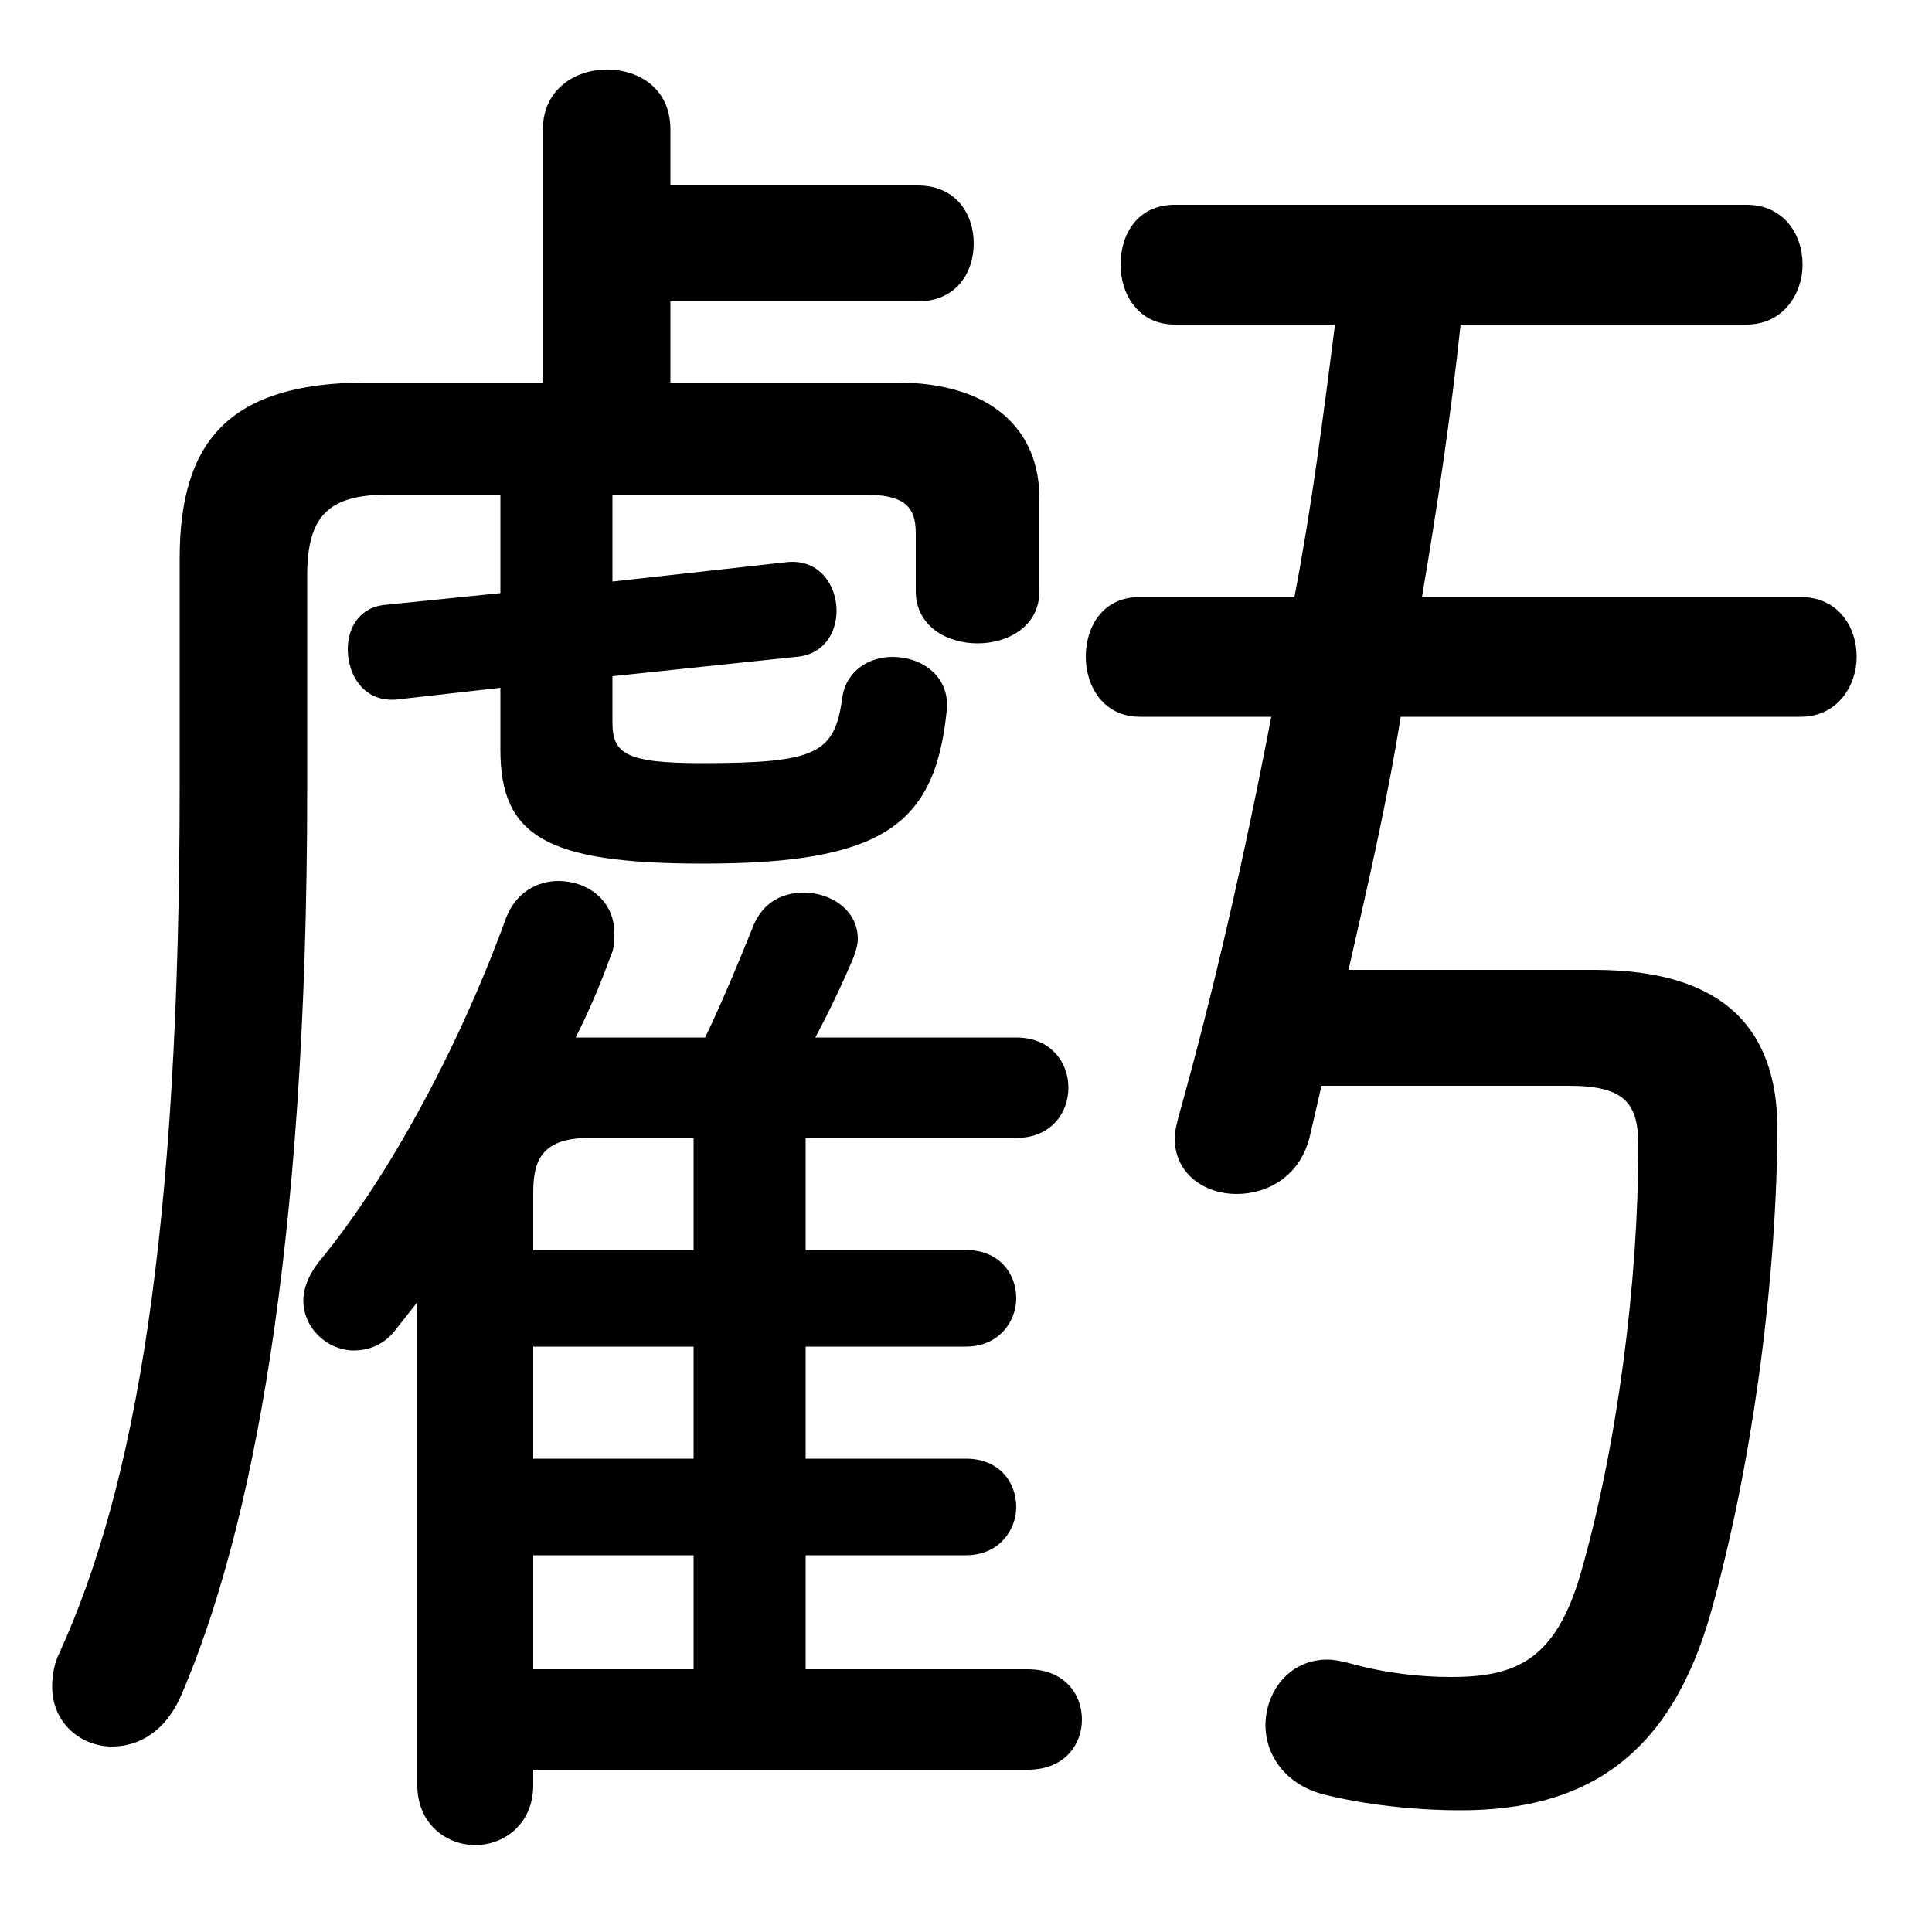 <svg xmlns="http://www.w3.org/2000/svg" viewBox="0 -44.0 50.0 50.0">
    <rect x="0" y="-44.0" width="50.0" height="50.0" fill="#808080" stroke="none"/>
    <g transform="scale(1, -1)">
        <!-- ボディの枠 -->
        <rect x="0" y="-6.0" width="50.0" height="50.0"
            stroke="white" fill="white"/>
        <!-- グリフ座標系の原点 -->
        <circle cx="0" cy="0" r="5" fill="white"/>
        <!-- グリフのアウトライン -->
        <g style="fill:black;stroke:#000000;stroke-width:0;stroke-linecap:round;stroke-linejoin:round;">
        <path d="M 13.8 -1.8 L 26.6 -1.8 C 27.55 -1.8 28.0 -1.15 28.0 -0.5 C 28.0 0.15 27.55 0.8 26.6 0.8 L 20.85 0.8 L 20.85 3.75 L 25.0 3.75 C 25.85 3.75 26.3 4.4 26.3 5.0 C 26.3 5.65 25.85 6.25 25.0 6.25 L 20.85 6.25 L 20.85 9.15 L 25.0 9.15 C 25.85 9.15 26.3 9.8 26.3 10.4 C 26.3 11.05 25.85 11.65 25.0 11.65 L 20.85 11.65 L 20.85 14.55 L 26.3 14.55 C 27.2 14.55 27.65 15.2 27.65 15.85 C 27.65 16.5 27.2 17.15 26.3 17.15 L 21.1 17.15 C 21.5 17.9 21.85 18.65 22.1 19.25 C 22.15 19.4 22.2 19.55 22.2 19.7 C 22.2 20.45 21.5 20.9 20.8 20.9 C 20.25 20.9 19.75 20.65 19.5 20.05 C 19.1 19.05 18.7 18.1 18.25 17.15 L 15.2 17.15 L 14.9 17.15 C 15.25 17.85 15.55 18.55 15.8 19.25 C 15.9 19.45 15.9 19.65 15.9 19.85 C 15.9 20.7 15.2 21.2 14.45 21.2 C 13.9 21.2 13.35 20.9 13.1 20.25 C 11.9 16.95 10.1 13.6 8.3 11.4 C 8.0 11.05 7.85 10.65 7.85 10.35 C 7.85 9.6 8.5 9.05 9.15 9.05 C 9.55 9.05 9.95 9.2 10.25 9.6 C 10.45 9.85 10.6 10.05 10.8 10.3 L 10.8 -2.2 C 10.8 -3.2 11.55 -3.75 12.3 -3.75 C 13.05 -3.75 13.8 -3.2 13.8 -2.2 Z M 13.8 11.65 L 13.8 13.15 C 13.8 14.0 14.05 14.55 15.25 14.55 L 17.95 14.55 L 17.95 11.65 Z M 13.8 9.15 L 17.95 9.15 L 17.95 6.25 L 13.8 6.25 Z M 13.8 3.75 L 17.95 3.75 L 17.95 0.8 L 13.8 0.8 Z M 12.95 28.65 L 10.0 28.35 C 9.3 28.3 9.0 27.75 9.0 27.2 C 9.0 26.5 9.45 25.8 10.3 25.9 L 12.95 26.2 L 12.95 24.6 C 12.95 22.35 14.15 21.65 18.2 21.65 C 22.85 21.65 24.2 22.65 24.5 25.6 C 24.6 26.5 23.85 27.0 23.1 27.0 C 22.5 27.0 21.9 26.65 21.8 25.95 C 21.6 24.5 21.15 24.25 18.15 24.25 C 16.2 24.25 15.85 24.5 15.85 25.3 L 15.85 26.5 L 20.6 27.0 C 21.3 27.05 21.65 27.6 21.65 28.2 C 21.65 28.85 21.2 29.55 20.35 29.45 L 15.85 28.95 L 15.85 31.2 L 22.35 31.2 C 23.4 31.2 23.7 30.9 23.7 30.2 L 23.7 28.7 C 23.7 27.8 24.5 27.35 25.3 27.35 C 26.1 27.35 26.9 27.8 26.9 28.7 L 26.9 31.1 C 26.9 32.85 25.7 34.1 23.2 34.1 L 17.35 34.1 L 17.35 36.2 L 23.75 36.2 C 24.75 36.2 25.2 36.95 25.2 37.7 C 25.2 38.45 24.75 39.2 23.75 39.2 L 17.35 39.2 L 17.35 40.65 C 17.35 41.7 16.55 42.2 15.7 42.2 C 14.9 42.2 14.05 41.7 14.05 40.65 L 14.05 34.1 L 9.5 34.1 C 5.95 34.1 4.65 32.6 4.65 29.55 L 4.65 23.7 C 4.65 12.05 3.5 5.55 1.55 1.25 C 1.4 0.95 1.35 0.65 1.35 0.35 C 1.35 -0.6 2.1 -1.2 2.9 -1.2 C 3.6 -1.2 4.3 -0.8 4.7 0.15 C 6.5 4.35 7.95 11.6 7.95 23.55 L 7.95 29.1 C 7.95 30.65 8.5 31.2 10.05 31.2 L 12.95 31.2 Z M 40.6 15.9 C 42.05 15.9 42.4 15.45 42.4 14.35 C 42.4 10.8 41.85 6.55 40.9 3.25 C 40.25 1.05 39.25 0.6 37.55 0.6 C 36.75 0.6 35.85 0.7 34.95 0.95 C 34.75 1.0 34.55 1.05 34.35 1.05 C 33.35 1.05 32.75 0.2 32.75 -0.65 C 32.75 -1.4 33.25 -2.2 34.3 -2.45 C 35.3 -2.7 36.6 -2.85 37.8 -2.85 C 41.05 -2.85 43.25 -1.45 44.3 2.35 C 45.3 5.95 45.95 10.5 46.0 14.6 C 46.05 17.1 44.9 18.9 41.25 18.9 L 34.9 18.9 C 35.4 21.1 35.9 23.25 36.25 25.45 L 46.6 25.45 C 47.55 25.45 48.05 26.25 48.05 27.0 C 48.05 27.8 47.55 28.55 46.6 28.55 L 36.8 28.55 C 37.2 30.9 37.55 33.25 37.8 35.6 L 45.2 35.6 C 46.15 35.6 46.65 36.4 46.65 37.15 C 46.65 37.95 46.15 38.7 45.2 38.7 L 30.4 38.7 C 29.45 38.7 29.0 37.95 29.0 37.15 C 29.0 36.4 29.45 35.6 30.4 35.6 L 34.55 35.6 C 34.25 33.25 33.95 30.9 33.5 28.55 L 29.5 28.55 C 28.55 28.55 28.1 27.8 28.1 27.0 C 28.1 26.25 28.55 25.45 29.5 25.45 L 32.9 25.45 C 32.2 21.8 31.4 18.3 30.5 15.1 C 30.45 14.9 30.4 14.7 30.4 14.55 C 30.4 13.6 31.2 13.1 32.0 13.1 C 32.8 13.1 33.65 13.55 33.9 14.6 C 34.0 15.05 34.1 15.45 34.2 15.9 Z"/>
    </g>
    </g>
</svg>
